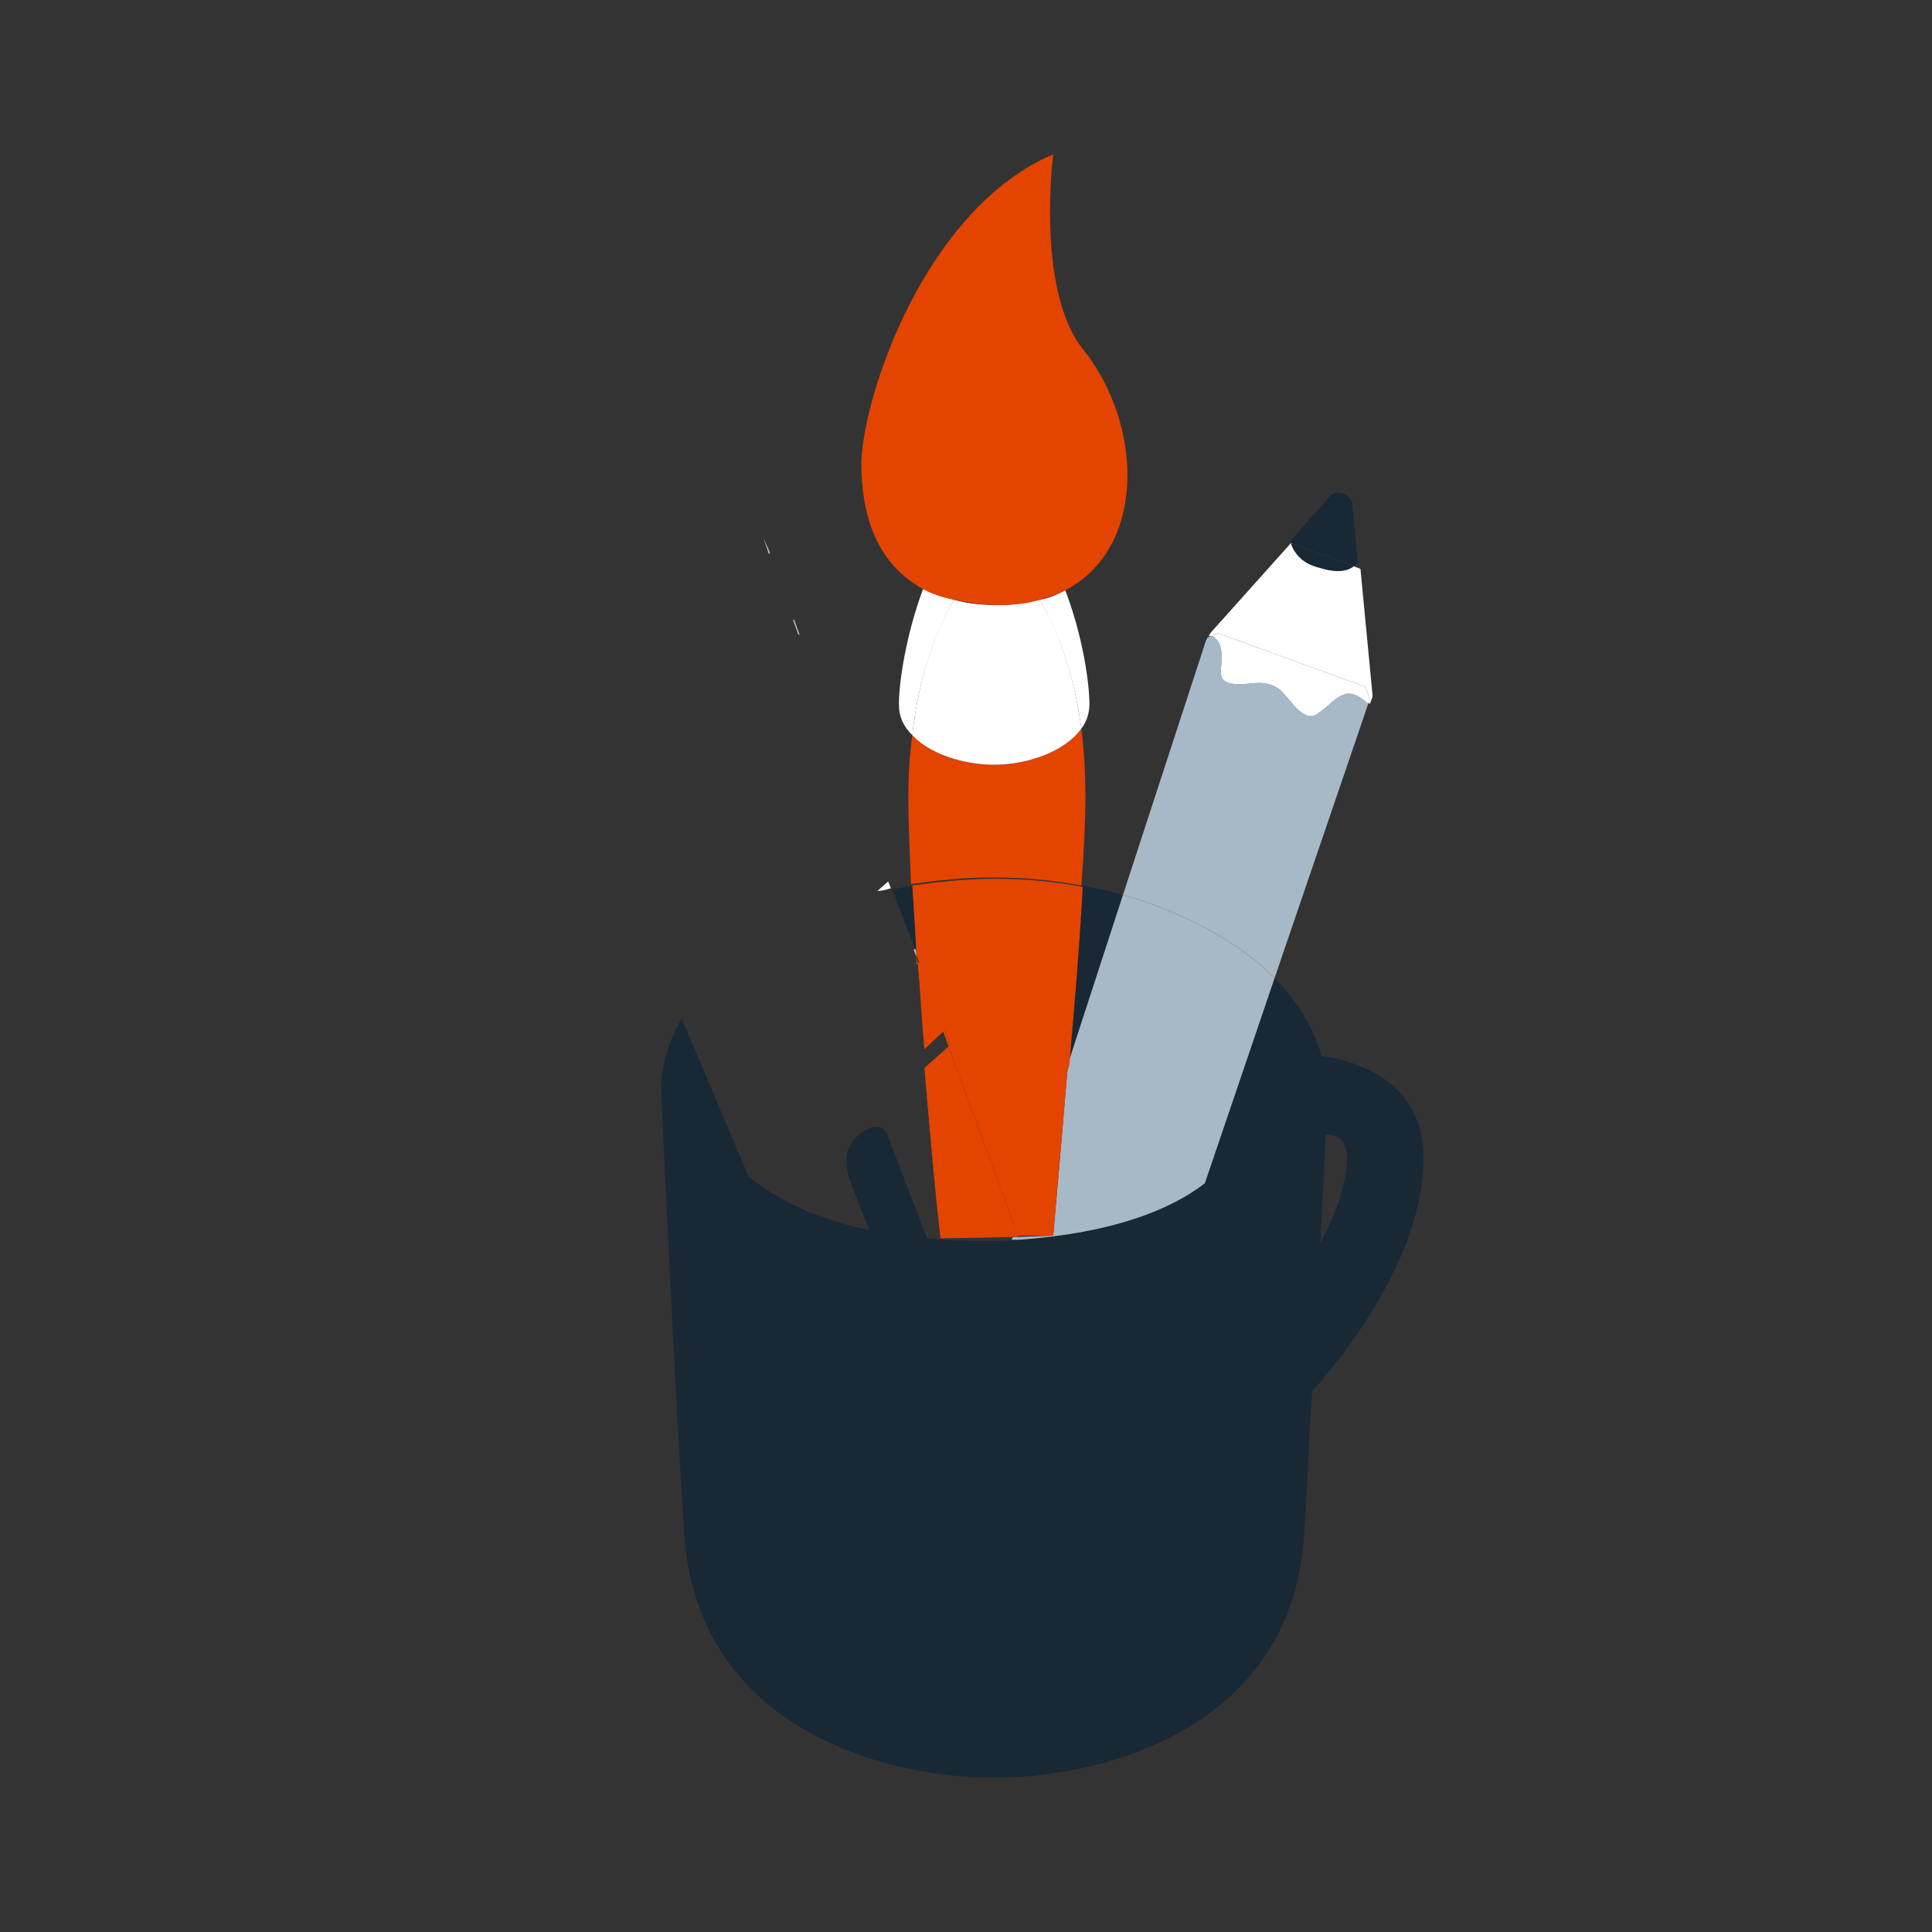 <?xml version="1.0" encoding="utf-8"?>
<!-- Generator: Adobe Illustrator 24.2.1, SVG Export Plug-In . SVG Version: 6.00 Build 0)  -->
<svg version="1.1" id="Layer_1" xmlns="http://www.w3.org/2000/svg" xmlns:xlink="http://www.w3.org/1999/xlink" x="0px" y="0px"
	 viewBox="0 0 144 144" style="enable-background:new 0 0 144 144;" xml:space="preserve">
<rect x="0" y="0" width="144" height="144" fill="#333333" stroke="none"/>
<style type="text/css">
	.st0{display:none;}
	.st1{display:inline;}
	.st2{display:inline;fill:#231F20;}
	.st3{fill:#182835;}
	.st4{fill:#FFFFFF;}
	.st5{fill:#A7B9C7;}
	.st6{fill:#E34400;}
</style>
<g id="Layer_1_1_" class="st0">
	<g id="ZqHS5n.tif" class="st1">
	</g>
</g>
<g id="Temp" class="st0">
	<rect id="XMLID_58_" x="-264" y="325" class="st2" width="81.9" height="144"/>
</g>
<g id="Layer_4" class="st0">
</g>
<g>
	<path class="st3" d="M68.2,70.7l0.1,0.2c-0.1-1.7-0.2-3.4-0.3-4.9c-0.5,0.1-1,0.2-1.5,0.3L68.2,70.7L68.2,70.7z"/>
	<path class="st3" d="M83.7,66.7c-1-0.3-2-0.5-3.1-0.7c-0.2,4-0.6,8.7-1,13.3L83.7,66.7z"/>
	<path class="st3" d="M98.5,78.7c-0.6-2.1-1.8-4.1-3.5-5.8l-5.2,15.3c-2.6,1.9-6.9,3.7-13.8,4.2l0,0c-0.9,0.1-1.9,0.1-2.9,0.1
		c-1.4,0-2.7-0.1-4-0.2c-1.1-2.8-2.4-6.3-3-7.8c-0.5-1-1.8-0.3-2.3,0.3c-0.6,0.6-1.1,1.5-0.3,3.6c0.3,0.8,0.8,2,1.3,3.3
		c-4.2-0.9-7-2.4-9-4l-5-11.8c-1,1.8-1.6,3.7-1.5,5.8c0.1,2.8,1.2,25.5,1.7,32.6c0.9,14.3,14.6,18.2,23.1,18.2s22.3-3.9,23.1-18.2
		c0.2-2.3,0.3-6.2,0.6-10.6c2.6-2.9,8.3-10.2,8.3-17.4C106.1,80.7,101.3,79.1,98.5,78.7z M98.4,92.7c0.2-3.2,0.3-6.1,0.4-8.1
		c0.7-0.1,1.6,0.3,1.6,1.6C100.4,88.3,99.5,90.6,98.4,92.7z"/>
	<path class="st4" d="M66.4,66.2l-0.2-0.5l-0.8,0.7C65.8,66.4,66.1,66.3,66.4,66.2z"/>
	<g>
		<g>
			<path class="st4" d="M-51.7,71.3l-14.1-38.6l-17.1,10.8l13.7,32.4l5,11.8c2,1.6,4.8,3.1,9,4c-0.5-1.3-1-2.5-1.3-3.3
				c-0.8-2.1-0.3-3,0.3-3.6c0.5-0.6,1.8-1.3,2.3-0.3c0.6,1.5,1.9,5,3,7.8h1L-51.7,71.3z M-59.9,73.5c-0.6,0.5-1.8,1.4-2.3,0.3
				c-0.1-0.3-0.7-1.6-1.4-3.5c-2.4-5.9-6.8-17-6.9-17.3c-0.8-2-0.2-2.9,0.3-3.6c1-1.3,2.4-1.5,2.9-0.5c0.3,0.9,5.4,14.4,7.3,19.4
				c0.4,0.9,0.6,1.6,0.7,1.8C-58.5,72.3-59.5,73.2-59.9,73.5z"/>
		</g>
	</g>
	<polygon class="st5" points="57.4,41.2 56.9,40.1 57.3,41.3 	"/>
	<polygon class="st5" points="59.6,47.3 59.2,46.2 59.1,46.2 59.5,47.3 	"/>
	<path class="st5" d="M68.3,70.9l-0.1-0.2l-0.1,0.1l0.2,0.5C68.3,71.1,68.3,71,68.3,70.9z"/>
	<path class="st5" d="M102,52.4c-0.1,0-0.1-0.1-0.2-0.1c-0.5-0.4-1.1-0.8-1.7-0.5c-0.6,0.2-0.9,0.7-1.9,1.4s-1.9-0.9-2.7-1.7
		c-0.9-0.8-1.9-0.6-2.9-0.5c-1,0-1.7-0.1-1.6-1.1s0.1-1.9-0.4-2.3c-0.1-0.1-0.2-0.2-0.3-0.2L90,47.5c0,0.1-0.1,0.2-0.1,0.2l-6.2,19
		c4.5,1.3,8.5,3.4,11.3,6.2L102,52.4z"/>
	<path class="st5" d="M78.5,92.1l-2.6,0.1l0.1,0.2c6.9-0.5,11.2-2.2,13.8-4.2L95,72.9c-2.8-2.8-6.8-4.9-11.3-6.2l-4.1,12.6
		C79.2,84.1,78.8,88.7,78.5,92.1z"/>
	<path class="st5" d="M75.5,92.2l-0.1,0.2c0.2,0,0.4,0,0.6,0l-0.1-0.2L75.5,92.2z"/>
	<path class="st4" d="M101.8,51.2l0.3,1l-0.1,0.2c0,0,0.1,0,0.1,0.1l0.1-0.3c0.1-0.2,0.1-0.3,0.1-0.4l-0.9-9.4l-0.5-0.2
		c-0.5,0.4-1.4,0.5-2.6,0.1c-1.2-0.3-1.8-1-2-1.8l-0.1,0l-6,6.7c0,0.1-0.1,0.1-0.1,0.2c0.1,0,0.1,0,0.2,0l0.5-0.2L101.8,51.2z"/>
	<path class="st4" d="M91,49.9c-0.1,1,0.6,1.1,1.6,1.1c1-0.1,2-0.3,2.9,0.5c0.8,0.8,1.7,2.4,2.7,1.7s1.3-1.2,1.9-1.4
		c0.6-0.3,1.2,0.1,1.7,0.5c0.1,0.1,0.1,0.1,0.2,0.1l0.1-0.2l-0.3-1l-11-4l-0.5,0.2c0.1,0,0.2,0.1,0.3,0.2C91.1,48,91.1,48.9,91,49.9
		z"/>
	<path class="st3" d="M101.2,42l-0.4-4.4c-0.1-0.8-1.2-1.2-1.7-0.6l-2.9,3.3c0,0.1,0,0.1,0.1,0.2l4.7,1.7
		C101,42.2,101.1,42.1,101.2,42z"/>
	<path class="st3" d="M98.3,42.3c1.3,0.4,2.1,0.3,2.6-0.1l-4.7-1.7C96.5,41.3,97.1,42,98.3,42.3z"/>
	<path class="st6" d="M80.6,66c0.2-2.6,0.3-4.9,0.3-6.5c0-1.9-0.1-3.6-0.3-5.2C79.4,56,76.6,57,74.1,57c-2.4,0-4.8-0.8-6.1-2.2
		c-0.2,1.4-0.3,3-0.3,4.7c0,1.6,0.1,3.8,0.2,6.4c2-0.3,4.1-0.5,6.2-0.5C76.3,65.4,78.5,65.6,80.6,66z"/>
	<path class="st6" d="M68.5,71.7L68.5,71.7l1.8,5.2l0.1-0.1l0.4,1.1L70.7,78l5,13.6l4-12.2c0.4-4.6,0.8-9.4,1-13.3
		c-2.1-0.4-4.3-0.6-6.5-0.6c-2.1,0-4.1,0.2-6.2,0.5c0.1,1.5,0.2,3.2,0.3,4.9L68.5,71.7z"/>
	<path class="st6" d="M68.5,71.7l-0.1,0.1c0.2,2.1,0.3,4.3,0.5,6.4l1.5-1.4L68.5,71.7z"/>
	<path class="st6" d="M70.7,78l-1.8,1.6c0.4,4.7,0.8,9.3,1.2,12.7l5.4-0.1l0.2-0.6L70.7,78z"/>
	<path class="st6" d="M68.5,71.7L68.5,71.7l-0.2-0.9c0,0.1,0,0.3,0,0.4L68.5,71.7z"/>
	<path class="st6" d="M68.3,71.3c0,0.2,0,0.4,0,0.6l0.1-0.1L68.3,71.3z"/>
	<polygon class="st6" points="70.8,77.9 70.4,76.8 70.3,76.9 70.7,78 	"/>
	<line class="st5" x1="-59.7" y1="62.2" x2="-56.2" y2="59"/>
	<line class="st5" x1="-54" y1="65.1" x2="-57.5" y2="68.5"/>
	<line class="st5" x1="-66.5" y1="43.9" x2="-63" y2="40.5"/>
	<line class="st5" x1="-64.2" y1="50" x2="-60.7" y2="46.8"/>
	<line class="st5" x1="-58.3" y1="52.9" x2="-62" y2="56.1"/>
	<line class="st5" x1="-51.7" y1="71.3" x2="-55.3" y2="74.5"/>
	<line class="st5" x1="-62.7" y1="79.2" x2="-66.9" y2="81.1"/>
	<line class="st5" x1="-65.2" y1="73.3" x2="-69.4" y2="75.1"/>
	<line class="st5" x1="-60.2" y1="85.2" x2="-64.3" y2="87"/>
	<line class="st5" x1="-67.7" y1="67.4" x2="-71.9" y2="69.1"/>
	<line class="st5" x1="-72.8" y1="55.5" x2="-76.9" y2="57.3"/>
	<line class="st5" x1="-75.2" y1="49.5" x2="-79.4" y2="51.3"/>
	<line class="st5" x1="-70.2" y1="61.4" x2="-74.5" y2="63.2"/>
	<line class="st6" x1="-51.1" y1="78.9" x2="-53" y2="80.7"/>
	<path class="st6" d="M78.5,92.1c0.3-3.4,0.7-8,1.1-12.8l-4,12.2l0.2,0.6L78.5,92.1z"/>
	<polygon class="st6" points="75.7,91.5 75.5,92.2 75.9,92.2 	"/>
	<path class="st4" d="M80.6,54.3c0.4-0.5,0.6-1.2,0.6-1.8c0-1.6-0.5-5.1-1.8-8.5c-0.6,0.3-1.2,0.6-1.9,0.7
		C78.7,46.8,80,49.9,80.6,54.3z"/>
	<path class="st4" d="M68.8,43.9c-1.3,3.5-1.8,7-1.8,8.6c0,0.9,0.3,1.6,1,2.3c0.5-4.7,1.9-7.9,3.1-10.1
		C70.2,44.5,69.4,44.2,68.8,43.9z"/>
	<path class="st4" d="M80.6,54.3c-0.6-4.4-1.9-7.6-3.1-9.6c-0.9,0.2-2,0.4-3.1,0.4c-1.2,0-2.3-0.1-3.3-0.4
		c-1.2,2.1-2.6,5.4-3.1,10.1c1.3,1.4,3.8,2.2,6.1,2.2C76.6,57,79.4,56,80.6,54.3z"/>
	<path class="st6" d="M80.7,26c-3.5-4.4-2.2-14.5-2.2-14.5c-9.6,4.1-14.2,18.1-14.3,23c0,4.2,1.3,7.6,4.6,9.4
		c0.7,0.4,1.4,0.6,2.3,0.8c1,0.2,2.1,0.4,3.3,0.4c1.1,0,2.2-0.1,3.1-0.4c0.7-0.2,1.3-0.4,1.9-0.7C85.5,40.8,85.2,31.6,80.7,26z"/>
</g>
<path id="XMLID_67_" class="st3" d="M226.1,86.3c0-5.6-4.8-7.2-7.6-7.6c-2.2-8-13.3-13.3-24.4-13.3c-12.5,0-25,6.6-24.8,16.3
	c0.1,2.8,1.2,25.5,1.7,32.6c0.9,14.3,14.6,18.2,23.1,18.2s22.3-3.9,23.1-18.2c0.2-2.3,0.3-6.2,0.6-10.6
	C220.4,100.8,226.1,93.5,226.1,86.3z M220.4,86.2c0,2.1-0.9,4.4-2,6.5c0.2-3.2,0.3-6.1,0.4-8.1C219.5,84.5,220.4,84.9,220.4,86.2z"
	/>
<path class="st4" d="M184.8,91.7c-0.5-1.3-1-2.5-1.3-3.3c-0.8-2.1-0.3-3,0.3-3.6c0.5-0.6,1.8-1.3,2.3-0.3c0.6,1.5,1.9,5,3,7.8
	c1.3,0.1,2.6,0.2,4,0.2c1,0,2,0,2.9-0.1l-21.8-59.7l-17.1,10.8l18.7,44.2C177.8,89.3,180.6,90.8,184.8,91.7z"/>
<path id="XMLID_87_" class="st5" d="M209.8,88.2l12.3-36l-0.3-1l-11-4l-0.8,0.3c0,0.1-0.1,0.2-0.1,0.2l-14.5,44.7
	C202.7,92,207.1,90.2,209.8,88.2z"/>
<path id="XMLID_61_" class="st4" d="M216.2,40.5l-6,6.7c0,0.1-0.1,0.1-0.1,0.2c0.2,0,0.3,0,0.5,0.2c0.5,0.4,0.5,1.3,0.4,2.3
	s0.6,1.1,1.6,1.1c1-0.1,2-0.3,2.9,0.5c0.8,0.8,1.7,2.4,2.7,1.7s1.3-1.2,1.9-1.4c0.6-0.3,1.2,0.1,1.7,0.5c0.1,0.1,0.2,0.1,0.3,0.2
	l0.1-0.3c0.1-0.2,0.1-0.3,0.1-0.4l-0.9-9.4L216.2,40.5z"/>
<path id="XMLID_100_" class="st3" d="M218.3,42.3c1.5,0.5,2.4,0.2,2.9-0.3l-0.4-4.4c-0.1-0.8-1.2-1.2-1.7-0.6l-2.9,3.3
	C216.4,41.2,217,42,218.3,42.3z"/>
<g>
	<g>
		<path class="st6" d="M-45.9,57c-2.4,0-4.8-0.8-6.1-2.2c-0.2,1.4-0.3,3-0.3,4.7c0,6.6,1.5,23.9,2.4,32.8l8.4-0.2
			c0.8-8.9,2.4-26,2.4-32.6c0-1.9-0.1-3.6-0.3-5.2C-40.6,56-43.4,57-45.9,57z"/>
	</g>
	<path class="st6" d="M-39.3,26c-3.5-4.4-2.2-14.5-2.2-14.5c-9.6,4.1-14.2,18.1-14.3,23c0,4.2,1.3,7.6,4.6,9.4
		c1.5,0.8,3.3,1.2,5.6,1.2c2,0,3.7-0.4,5-1.1C-34.5,40.8-34.8,31.6-39.3,26z"/>
</g>
<path class="st4" d="M-51.2,43.9c-1.3,3.5-1.8,7-1.8,8.6c-0.1,2.7,3.6,4.5,7.1,4.5c3.4,0,7.1-1.8,7.1-4.5c0-1.6-0.5-5.1-1.8-8.5
	c-1.4,0.7-3,1.1-5,1.1C-47.9,45.1-49.8,44.7-51.2,43.9z"/>
</svg>
